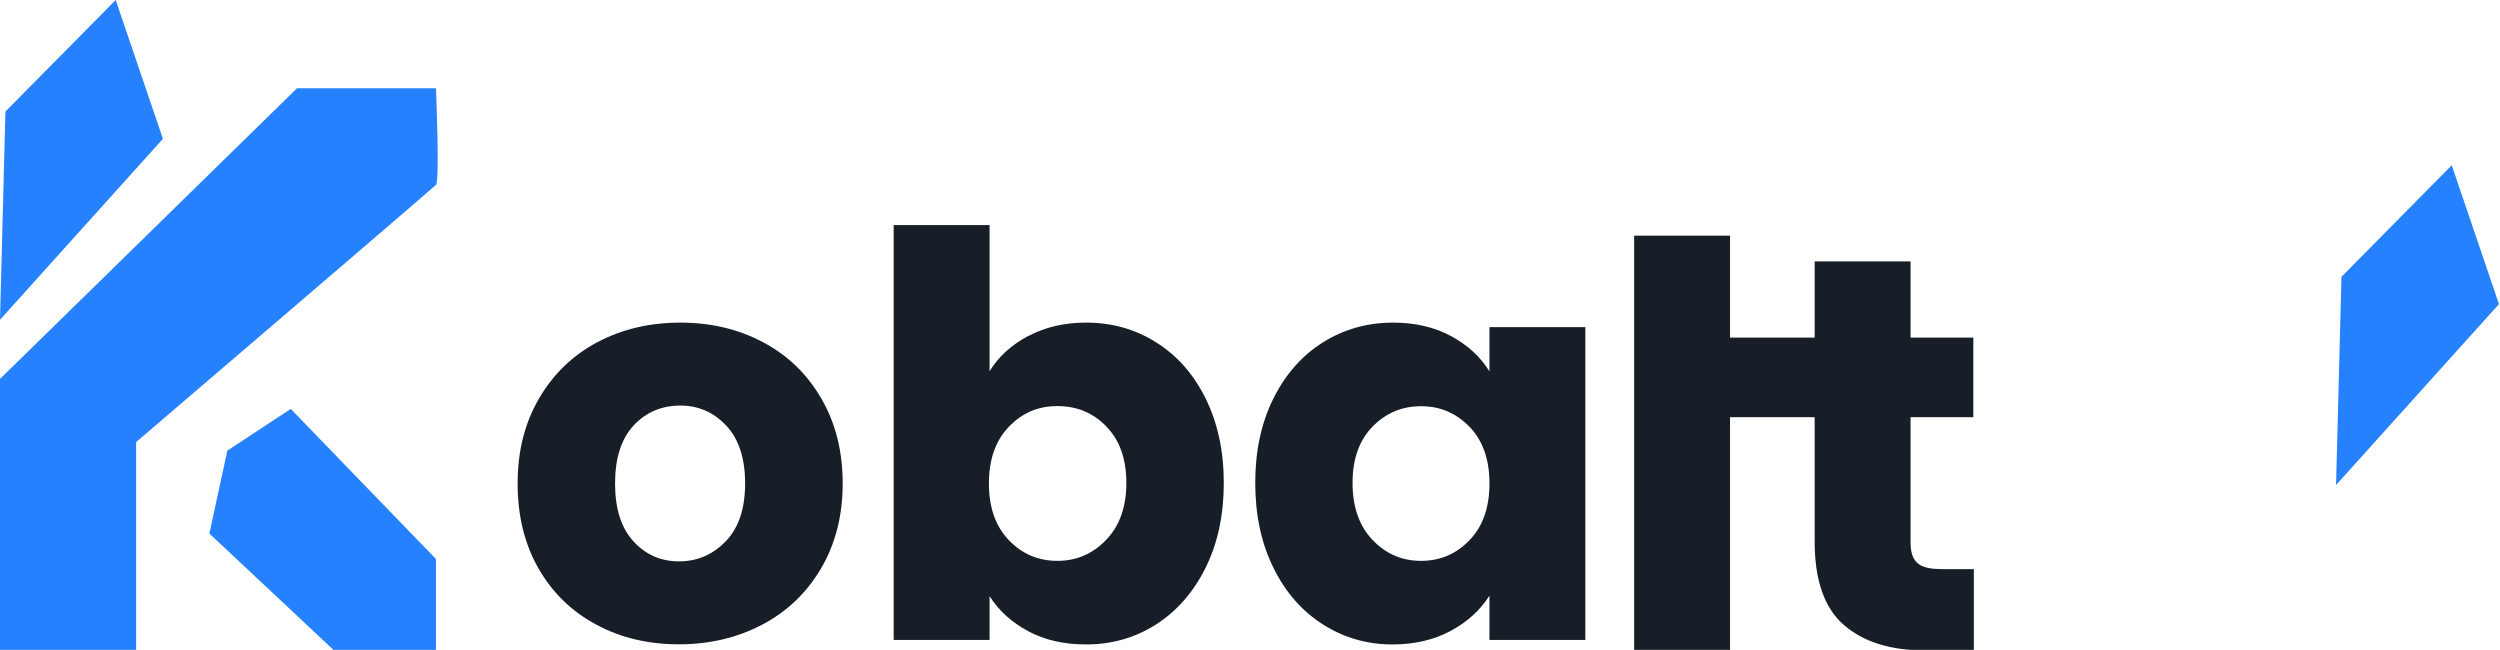 <?xml version="1.0" encoding="UTF-8"?>
<svg id="Capa_1" xmlns="http://www.w3.org/2000/svg" viewBox="0 0 193.19 50.22">
  <defs>
    <style>
      .cls-1 {
        fill: #2581fe;
      }

      .cls-2 {
        fill: #171e28;
      }
    </style>
  </defs>
  <path class="cls-1" d="M12.59,10.73L8.94,0,.42,8.62l-.42,16.09,12.59-13.98Z"/>
  <path class="cls-1" d="M10.52,34.16s22.87-19.57,23.17-19.87c.3-.3,0-7.47,0-7.47h-10.74l-12.81,12.54L0,29.28v20.97h10.52v-16.09h0Z"/>
  <path class="cls-1" d="M33.69,43.2l-11.22-11.6-4.9,3.22-1.39,6.41,9.63,9.03h7.88v-7.06Z"/>
  <path class="cls-2" d="M46.08,48.27c-1.89-1.01-3.38-2.45-4.46-4.33-1.08-1.88-1.62-4.07-1.62-6.58s.55-4.67,1.65-6.56c1.1-1.89,2.6-3.34,4.5-4.35,1.91-1.01,4.04-1.52,6.41-1.52s4.5.5,6.41,1.52c1.91,1.01,3.41,2.46,4.5,4.35,1.1,1.89,1.65,4.08,1.65,6.56s-.56,4.67-1.67,6.56c-1.11,1.89-2.63,3.34-4.55,4.35-1.92,1.01-4.07,1.52-6.43,1.52s-4.5-.5-6.39-1.52h0ZM56.09,41.82c1-1.04,1.49-2.53,1.49-4.46s-.48-3.42-1.45-4.46c-.97-1.04-2.16-1.56-3.57-1.56s-2.64.51-3.6,1.54c-.95,1.03-1.43,2.52-1.43,4.48s.47,3.42,1.41,4.46c.94,1.04,2.12,1.56,3.53,1.56s2.62-.52,3.62-1.56Z"/>
  <path class="cls-2" d="M79.46,25.97c1.3-.69,2.79-1.04,4.46-1.04,1.99,0,3.8.5,5.41,1.52,1.62,1.01,2.9,2.45,3.83,4.33s1.41,4.06,1.41,6.54-.47,4.67-1.41,6.56-2.22,3.35-3.83,4.38c-1.62,1.03-3.42,1.54-5.41,1.54-1.7,0-3.19-.34-4.46-1.02-1.27-.68-2.27-1.58-2.99-2.71v3.38h-7.41V17.39h7.41v11.3c.69-1.13,1.69-2.04,2.99-2.73h0ZM85.5,32.96c-1.03-1.06-2.29-1.58-3.79-1.58s-2.72.53-3.75,1.6c-1.03,1.07-1.54,2.53-1.54,4.38s.51,3.31,1.54,4.38c1.03,1.07,2.27,1.6,3.75,1.6s2.73-.54,3.77-1.62c1.04-1.08,1.56-2.55,1.56-4.4s-.51-3.3-1.54-4.35Z"/>
  <path class="cls-2" d="M98.41,30.78c.94-1.88,2.22-3.32,3.83-4.33,1.62-1.01,3.42-1.52,5.41-1.52,1.7,0,3.2.35,4.48,1.04,1.28.69,2.27,1.6,2.97,2.73v-3.42h7.41v24.17h-7.41v-3.42c-.72,1.13-1.72,2.04-3.01,2.73-1.29.69-2.78,1.04-4.48,1.04-1.96,0-3.75-.51-5.37-1.54-1.62-1.03-2.9-2.48-3.83-4.38-.94-1.89-1.41-4.08-1.41-6.56s.47-4.66,1.41-6.54h0ZM113.56,32.99c-1.03-1.07-2.27-1.6-3.75-1.6s-2.72.53-3.75,1.58c-1.03,1.06-1.54,2.51-1.54,4.35s.51,3.32,1.54,4.4c1.03,1.08,2.27,1.62,3.75,1.62s2.72-.53,3.75-1.6c1.03-1.07,1.54-2.53,1.54-4.38s-.51-3.31-1.54-4.38Z"/>
  <path class="cls-2" d="M149.89,43.97c-.81,0-1.39-.16-1.73-.47-.35-.32-.52-.84-.52-1.56v-9.7h4.85v-6.15h-4.85v-5.89h-7.41v5.89h-6.54v-7.88h-7.41v32.05h7.41v-18.02h6.54v9.62c0,2.98.75,5.12,2.25,6.43,1.5,1.31,3.6,1.97,6.28,1.97h3.77v-6.28h-2.64,0Z"/>
  <path class="cls-1" d="M193.11,23.5l-3.65-10.73-8.52,8.62-.42,16.09,12.59-13.98Z"/>
</svg>